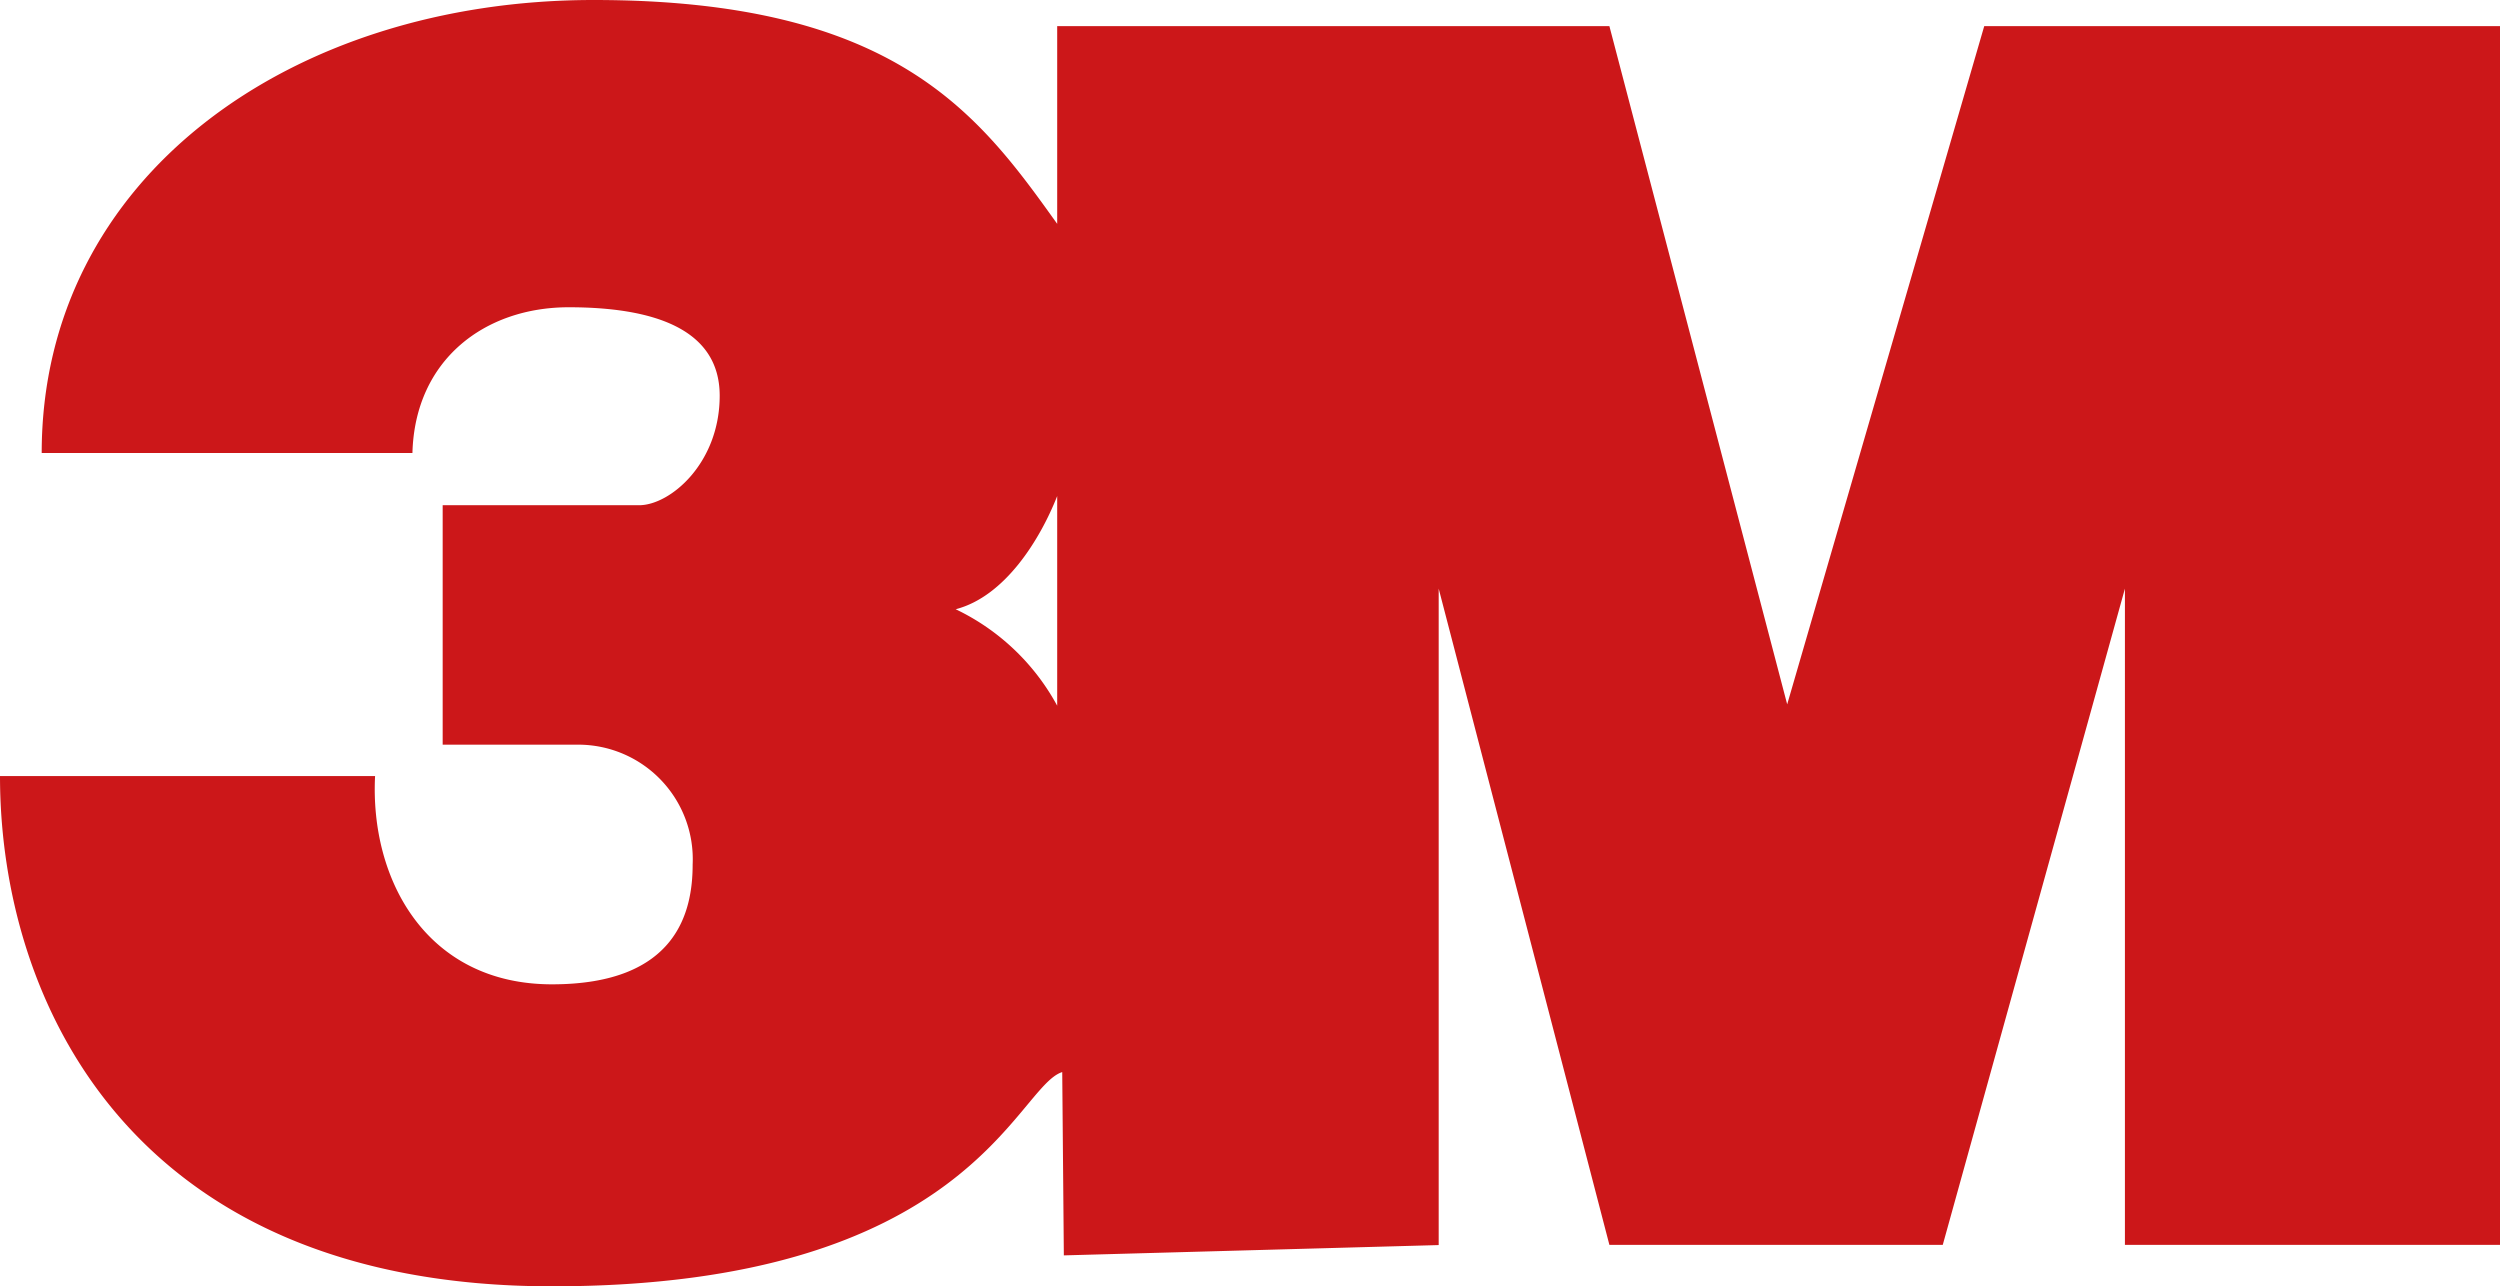 <svg xmlns="http://www.w3.org/2000/svg" viewBox="0 0 109.11 56.14"><defs><style>.cls-1{fill:#cc1719;}</style></defs><g id="레이어_2" data-name="레이어 2"><g id="Layer_1" data-name="Layer 1"><path class="cls-1" d="M86.6,1.14,78,30.74,70.24,1.14H46.14V9.77C42.73,5,39.1,0,25.91,0S1.82,7.73,1.82,19.77H18c.11-4.09,3.18-6.36,6.82-6.36s6.59.91,6.59,3.86-2.16,4.78-3.52,4.78H19.32V32.5h5.91a5,5,0,0,1,5,5.23c0,2.05-.68,5.23-6.14,5.23s-7.95-4.55-7.72-9.09H0c0,9.77,5.68,22.27,24.09,22.27,18.21,0,20.25-8.72,22.27-9.35l.07,8,16.36-.45V25.69l7.45,28.64H84.79l7.95-28.64V54.33h16.37V1.14ZM46.14,30.8h0a9.88,9.88,0,0,0-4.43-4.21c2.16-.56,3.69-3.06,4.43-4.94V30.8Z"/></g></g></svg>